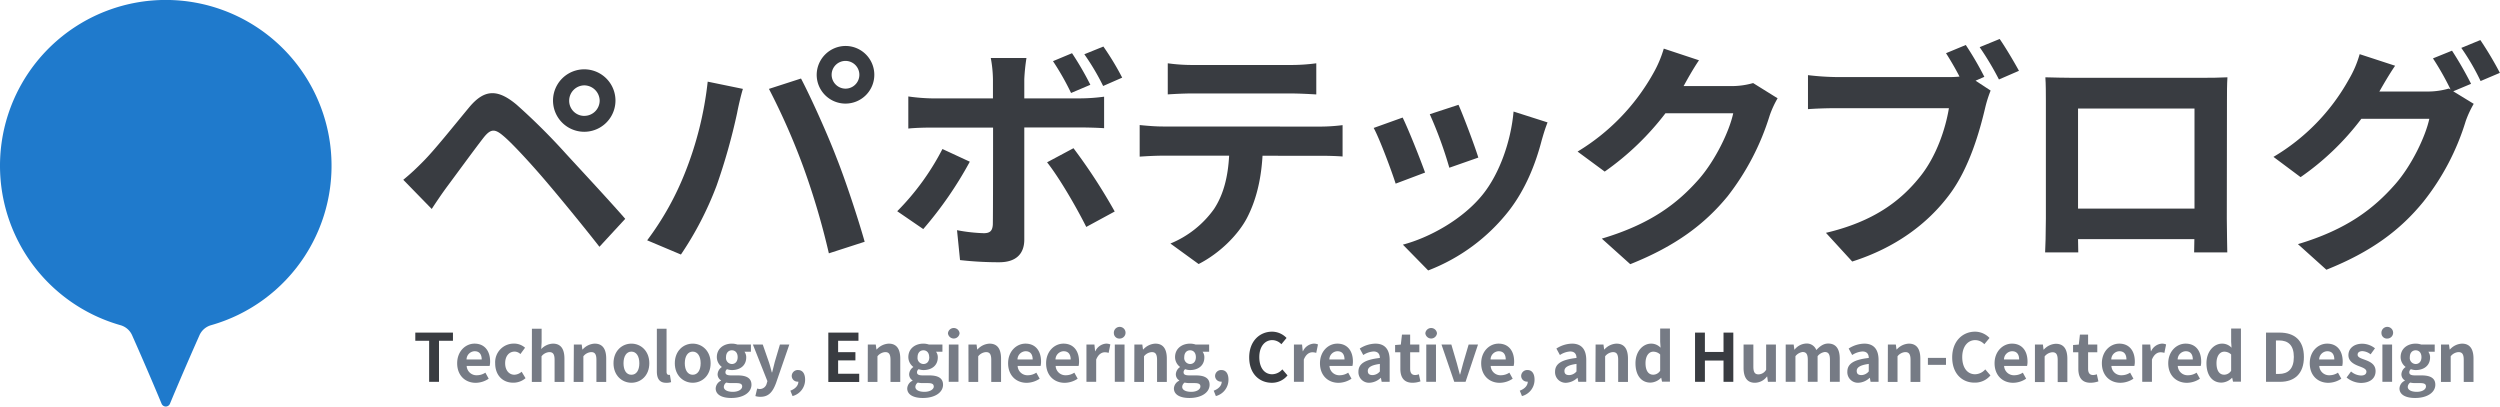 <svg xmlns="http://www.w3.org/2000/svg" viewBox="0 0 829.45 134.87"><path d="M53.61,133.94a1.5,1.5,0,0,0,2.78,0c4.62-11.12,9.72-22.55,9.72-22.55A6,6,0,0,1,70,107.9a55,55,0,1,0-30,0,6,6,0,0,1,3.9,3.49S49,122.82,53.61,133.94Z" style="fill:#1f7acc"/><path d="M140.4,53.57c3.68-3.68,9.92-11.52,15.36-18.08,4.8-5.68,9.12-6.24,15.68-.72A208.21,208.21,0,0,1,187.76,51c5.36,5.84,13.92,15,19.68,21.6l-8.56,9.28c-5.12-6.56-12.4-15.44-17.12-21C176.8,55,170,47.57,167,45.09c-2.8-2.4-4.16-2.4-6.48.48-3.12,4-8.88,11.92-12.16,16.32-1.84,2.48-3.76,5.36-5.12,7.44l-9.44-9.68C136.24,57.65,138,56,140.4,53.57ZM193.84,23a10.36,10.36,0,1,1,0,20.72,10.36,10.36,0,0,1,0-20.72Zm0,15.44a5.09,5.09,0,0,0,5.12-5,5.16,5.16,0,0,0-5.12-5.12,5.09,5.09,0,0,0-5,5.12A5,5,0,0,0,193.84,38.45Z" style="fill:#393c41"/><path d="M234.8,27.09l11.68,2.4c-.72,2.32-1.6,6.24-1.92,8a200,200,0,0,1-6.8,24.08,110,110,0,0,1-11.84,22.88l-11.2-4.72A96.39,96.39,0,0,0,227.2,57.49,115.27,115.27,0,0,0,234.8,27.09Zm20.32,2.4,10.64-3.44c3.28,6.24,8.8,18.48,11.76,26.24,2.88,7.2,7.12,20,9.36,27.92L275,84.05a247.19,247.19,0,0,0-8.32-28.24A224.1,224.1,0,0,0,255.12,29.49Zm25.44-14.24a9.56,9.56,0,1,1-9.6,9.6A9.63,9.63,0,0,1,280.56,15.25Zm0,14.16a4.6,4.6,0,1,0-4.64-4.56A4.63,4.63,0,0,0,280.56,29.41Z" style="fill:#393c41"/><path d="M321.76,53.65A125.56,125.56,0,0,1,306.32,76l-8.64-5.92a83.37,83.37,0,0,0,15-20.64Zm18.08-11.36v37.2c0,4.64-2.64,7.52-8.32,7.52a115.51,115.51,0,0,1-13-.72l-1-9.92a55.33,55.33,0,0,0,8.88,1c2.08,0,2.88-.8,3-2.88.08-3,.08-28.32.08-32.08v-.08H309.12c-2.4,0-5.52.08-7.76.32V32a62.15,62.15,0,0,0,7.76.64h20.32v-6.4a41.44,41.44,0,0,0-.72-7h11.84a64.85,64.85,0,0,0-.72,7v6.4h18.64a62.34,62.34,0,0,0,7.84-.56V42.53c-2.48-.16-5.6-.24-7.76-.24Zm16.32,6.88a186,186,0,0,1,13.68,21l-9.44,5.12c-3.44-6.88-9.12-16.56-13-21.44Zm-.8-18.32a87,87,0,0,0-6-10.56l6.32-2.64a101.08,101.08,0,0,1,6.08,10.48ZM366,28.53A77.88,77.88,0,0,0,359.76,18l6.32-2.56a90.91,90.91,0,0,1,6.24,10.32Z" style="fill:#393c41"/><path d="M438.16,42a61.56,61.56,0,0,0,7.28-.48v10.4c-2-.16-5-.24-7.28-.24H418.88c-.48,8.24-2.24,15-5.12,20.56s-9,11.76-16.08,15.36l-9.36-6.8A33.23,33.23,0,0,0,402.8,69.33c3.28-5,4.64-11,5-17.68h-22c-2.32,0-5.44.16-7.68.32V41.49c2.4.24,5.2.48,7.68.48ZM396,31c-2.8,0-6.16.16-8.56.32V21a59.61,59.61,0,0,0,8.48.56h32.16a62.67,62.67,0,0,0,8.64-.56V31.33c-2.8-.16-5.84-.32-8.64-.32Z" style="fill:#393c41"/><path d="M472.81,57.25l-9.76,3.68c-1.37-4.32-5.37-15-7.29-18.48L465.37,39C467.37,43.09,471.21,52.77,472.81,57.25Zm40.64-16.64c-1,2.56-1.44,4.24-1.92,5.84-2.08,8.08-5.44,16.4-10.88,23.44a62.44,62.44,0,0,1-26.81,19.84l-8.39-8.56c8.79-2.32,19.92-8.4,26.56-16.72,5.44-6.8,9.28-17.44,10.16-27.44Zm-23,11.68-9.59,3.36a134.75,134.75,0,0,0-6.49-17.76l9.53-3.12C485.45,38.21,489.37,48.61,490.48,52.29Z" style="fill:#393c41"/><path d="M589.77,32.61a32,32,0,0,0-2.64,5.76,83.47,83.47,0,0,1-13.92,26.72c-7.6,9.28-17.28,16.56-32.32,22.56l-9.44-8.48c16.4-4.88,25.28-11.84,32.24-19.76,5.44-6.24,10.08-15.84,11.36-21.84H552.57a91.19,91.19,0,0,1-20.16,19.36l-9-6.64a70.44,70.44,0,0,0,25-25.76,38.49,38.49,0,0,0,3.6-8.4L563.69,20c-1.92,2.8-3.92,6.4-4.88,8.16l-.24.4h16.08a25.65,25.65,0,0,0,7-1Z" style="fill:#393c41"/><path d="M655.45,26.77l5,3.28a40.4,40.4,0,0,0-1.76,5.52c-1.84,7.84-5.28,20.24-12,29.12-7.2,9.6-17.84,17.52-32.16,22.08l-8.72-9.52c15.92-3.76,24.88-10.64,31.36-18.8,5.28-6.64,8.32-15.68,9.44-22.56H609.37c-3.68,0-7.44.16-9.52.32V24.93a89.08,89.08,0,0,0,9.52.64h37a33.56,33.56,0,0,0,3.76-.16c-1.36-2.64-3-5.44-4.48-7.76l6.56-2.72a105.51,105.51,0,0,1,6.16,10.56Zm8-13.84c2,2.88,4.88,7.76,6.4,10.56l-6.64,2.88a94.83,94.83,0,0,0-6.4-10.72Z" style="fill:#393c41"/><path d="M738.81,72.61c0,3.12.16,10.8.16,11.12h-11l.08-4.4H689.45l.08,4.4h-11c.08-.4.25-7.36.25-11.2V33.41c0-2.24,0-5.52-.17-7.76,3.29.08,6.33.16,8.49.16h44c2,0,5,0,7.92-.16-.16,2.4-.16,5.36-.16,7.76ZM689.45,36v33.2h38.64V36Z" style="fill:#393c41"/><path d="M813.93,30.29l6.8,4.16a33.9,33.9,0,0,0-2.64,5.68,80.74,80.74,0,0,1-14,26.72c-7.6,9.36-17.2,16.64-32.24,22.64L762.41,81c16.32-4.88,25.2-11.84,32.24-19.84C800.09,55,804.73,45.33,806,39.41H783.45a87.83,87.83,0,0,1-20.16,19.36l-9-6.72a68.45,68.45,0,0,0,25-25.68,35,35,0,0,0,3.6-8.4l11.76,3.84c-1.92,2.8-4,6.4-5,8.16l-.24.4h16.08a25.2,25.2,0,0,0,7-1l.56.32a92.77,92.77,0,0,0-5.84-10.32l6.32-2.56a117.14,117.14,0,0,1,6.32,11Zm9-17a114.22,114.22,0,0,1,6.48,10.88l-6.4,2.72a76.14,76.14,0,0,0-6.4-11Z" style="fill:#393c41"/><path d="M142.38,113.06h-4.59v-2.71h12.49v2.71h-4.63v13.62h-3.27Z" style="fill:#393c41"/><path d="M151.68,120.52c0-4,2.8-6.51,5.76-6.51,3.4,0,5.17,2.5,5.17,5.92a6,6,0,0,1-.16,1.48h-7.62a3.25,3.25,0,0,0,3.43,3.09,5.11,5.11,0,0,0,2.78-.86l1.1,2a7.78,7.78,0,0,1-4.33,1.37C154.37,127,151.68,124.59,151.68,120.52Zm8.14-1.25c0-1.68-.75-2.74-2.34-2.74a2.78,2.78,0,0,0-2.69,2.74Z" style="fill:#767b85"/><path d="M164.29,120.52A6.17,6.17,0,0,1,170.6,114a5.4,5.4,0,0,1,3.6,1.37l-1.54,2.1a2.84,2.84,0,0,0-1.9-.82c-1.88,0-3.16,1.52-3.16,3.86s1.28,3.82,3.07,3.82a3.84,3.84,0,0,0,2.4-1l1.29,2.14a6.14,6.14,0,0,1-4.05,1.5C166.89,127,164.29,124.61,164.29,120.52Z" style="fill:#767b85"/><path d="M176.48,109.06h3.22v4.44l-.13,2.32a5.61,5.61,0,0,1,3.88-1.81c2.68,0,3.82,1.85,3.82,5v7.7H184v-7.3c0-1.9-.53-2.59-1.75-2.59a3.58,3.58,0,0,0-2.58,1.39v8.5h-3.22Z" style="fill:#767b85"/><path d="M190.39,114.32H193l.22,1.63h.09a5.69,5.69,0,0,1,4-1.94c2.67,0,3.82,1.85,3.82,5v7.7h-3.25v-7.3c0-1.9-.53-2.59-1.74-2.59a3.58,3.58,0,0,0-2.59,1.39v8.5h-3.22Z" style="fill:#767b85"/><path d="M203.55,120.52c0-4.13,2.85-6.51,5.94-6.51s5.94,2.38,5.94,6.51-2.85,6.47-5.94,6.47S203.55,124.61,203.55,120.52Zm8.57,0c0-2.34-1-3.86-2.63-3.86s-2.62,1.52-2.62,3.86.95,3.82,2.62,3.82S212.12,122.84,212.12,120.52Z" style="fill:#767b85"/><path d="M217.93,123.22V109.06h3.22v14.31c0,.73.36,1,.67,1a2,2,0,0,0,.44,0l.4,2.41A4.57,4.57,0,0,1,221,127C218.73,127,217.93,125.51,217.93,123.22Z" style="fill:#767b85"/><path d="M223.89,120.52c0-4.13,2.85-6.51,5.94-6.51s5.94,2.38,5.94,6.51-2.85,6.47-5.94,6.47S223.89,124.61,223.89,120.52Zm8.57,0c0-2.34-1-3.86-2.63-3.86s-2.63,1.52-2.63,3.86,1,3.82,2.63,3.82S232.46,122.84,232.46,120.52Z" style="fill:#767b85"/><path d="M237.45,128.87a3,3,0,0,1,1.77-2.56v-.11a2.35,2.35,0,0,1-1.13-2.08,3.06,3.06,0,0,1,1.37-2.32v-.08a4.09,4.09,0,0,1-1.63-3.23c0-2.91,2.36-4.48,5-4.48a5.68,5.68,0,0,1,1.85.31h4.46v2.38H247a3.07,3.07,0,0,1,.58,1.88c0,2.78-2.12,4.2-4.77,4.2a5.15,5.15,0,0,1-1.59-.29,1.24,1.24,0,0,0-.53,1.06c0,.66.49,1,1.94,1h2.1c3,0,4.59.93,4.59,3.1,0,2.49-2.58,4.39-6.71,4.39C239.71,132.05,237.45,131.06,237.45,128.87Zm8.79-.66c0-.89-.73-1.11-2.05-1.11h-1.5a7.17,7.17,0,0,1-1.73-.17,1.84,1.84,0,0,0-.81,1.43c0,1,1.15,1.64,3,1.64S246.24,129.18,246.24,128.21Zm-1.5-9.72c0-1.46-.82-2.27-1.92-2.27s-1.94.81-1.94,2.27a2,2,0,0,0,1.94,2.28C243.9,120.77,244.74,120,244.74,118.49Z" style="fill:#767b85"/><path d="M250.62,131.41l.59-2.5a3.21,3.21,0,0,0,.86.16,2.37,2.37,0,0,0,2.32-1.88l.22-.73-4.81-12.14h3.27l2,5.74c.38,1.1.69,2.3,1,3.49h.11c.29-1.15.6-2.34.88-3.49l1.7-5.74h3.12l-4.4,12.74c-1.08,2.91-2.4,4.59-5.16,4.59A5.34,5.34,0,0,1,250.62,131.41Z" style="fill:#767b85"/><path d="M262.23,129.62c1.7-.64,2.65-1.74,2.65-3h-.2a1.91,1.91,0,0,1-2-1.93,2,2,0,0,1,2.1-1.92c1.5,0,2.34,1.2,2.34,3.2a5.58,5.58,0,0,1-4.17,5.44Z" style="fill:#767b85"/><path d="M274.82,110.35h10v2.71h-6.75v3.78h5.74v2.73h-5.74V124h7v2.73H274.82Z" style="fill:#393c41"/><path d="M287.92,114.32h2.64l.23,1.63h.08a5.71,5.71,0,0,1,4-1.94c2.67,0,3.82,1.85,3.82,5v7.7h-3.24v-7.3c0-1.9-.53-2.59-1.75-2.59a3.58,3.58,0,0,0-2.58,1.39v8.5h-3.22Z" style="fill:#767b85"/><path d="M301,128.87a3,3,0,0,1,1.77-2.56v-.11a2.35,2.35,0,0,1-1.13-2.08A3.06,3.06,0,0,1,303,121.8v-.08a4.09,4.09,0,0,1-1.63-3.23c0-2.91,2.36-4.48,5-4.48a5.68,5.68,0,0,1,1.85.31h4.46v2.38h-2.12a3.07,3.07,0,0,1,.58,1.88c0,2.78-2.12,4.2-4.77,4.2a5.15,5.15,0,0,1-1.59-.29,1.24,1.24,0,0,0-.53,1.06c0,.66.49,1,1.94,1h2.1c3,0,4.59.93,4.59,3.1,0,2.49-2.58,4.39-6.71,4.39C303.29,132.05,301,131.06,301,128.87Zm8.79-.66c0-.89-.73-1.11-2.05-1.11h-1.5a7.17,7.17,0,0,1-1.73-.17,1.84,1.84,0,0,0-.81,1.43c0,1,1.15,1.64,3,1.64S309.82,129.18,309.82,128.21Zm-1.5-9.72c0-1.46-.82-2.27-1.92-2.27s-1.94.81-1.94,2.27a2,2,0,0,0,1.94,2.28C307.48,120.77,308.32,120,308.32,118.49Z" style="fill:#767b85"/><path d="M314.51,110.57a1.94,1.94,0,0,1,3.86,0,1.94,1.94,0,0,1-3.86,0Zm.3,3.75H318v12.36h-3.23Z" style="fill:#767b85"/><path d="M321.31,114.32H324l.22,1.63h.09a5.69,5.69,0,0,1,4-1.94c2.67,0,3.82,1.85,3.82,5v7.7h-3.25v-7.3c0-1.9-.53-2.59-1.75-2.59a3.58,3.58,0,0,0-2.58,1.39v8.5h-3.22Z" style="fill:#767b85"/><path d="M334.47,120.52c0-4,2.8-6.51,5.76-6.51,3.4,0,5.17,2.5,5.17,5.92a6.59,6.59,0,0,1-.15,1.48h-7.62a3.25,3.25,0,0,0,3.42,3.09,5.09,5.09,0,0,0,2.78-.86l1.11,2a7.83,7.83,0,0,1-4.33,1.37C337.16,127,334.47,124.59,334.47,120.52Zm8.15-1.25c0-1.68-.75-2.74-2.34-2.74a2.79,2.79,0,0,0-2.7,2.74Z" style="fill:#767b85"/><path d="M347.08,120.52c0-4,2.81-6.51,5.76-6.51,3.4,0,5.17,2.5,5.17,5.92a6.59,6.59,0,0,1-.15,1.48h-7.62a3.25,3.25,0,0,0,3.42,3.09,5.09,5.09,0,0,0,2.78-.86l1.11,2a7.8,7.8,0,0,1-4.33,1.37C349.77,127,347.08,124.59,347.08,120.52Zm8.15-1.25c0-1.68-.75-2.74-2.34-2.74a2.79,2.79,0,0,0-2.7,2.74Z" style="fill:#767b85"/><path d="M360.46,114.32h2.65l.22,2.19h.09a4.28,4.28,0,0,1,3.51-2.5,3.38,3.38,0,0,1,1.46.27l-.57,2.8a4,4,0,0,0-1.28-.2c-1,0-2.14.64-2.85,2.43v7.37h-3.23Z" style="fill:#767b85"/><path d="M369.56,110.57a1.94,1.94,0,1,1,1.95,1.76A1.81,1.81,0,0,1,369.56,110.57Zm.31,3.75h3.23v12.36h-3.23Z" style="fill:#767b85"/><path d="M376.36,114.32H379l.22,1.63h.09a5.71,5.71,0,0,1,4-1.94c2.67,0,3.82,1.85,3.82,5v7.7h-3.24v-7.3c0-1.9-.53-2.59-1.75-2.59a3.58,3.58,0,0,0-2.58,1.39v8.5h-3.23Z" style="fill:#767b85"/><path d="M389.48,128.87a3,3,0,0,1,1.77-2.56v-.11a2.35,2.35,0,0,1-1.13-2.08,3.06,3.06,0,0,1,1.37-2.32v-.08a4.09,4.09,0,0,1-1.63-3.23c0-2.91,2.36-4.48,5-4.48a5.68,5.68,0,0,1,1.85.31h4.46v2.38H399a3.07,3.07,0,0,1,.58,1.88c0,2.78-2.12,4.2-4.77,4.2a5.15,5.15,0,0,1-1.59-.29,1.24,1.24,0,0,0-.53,1.06c0,.66.49,1,1.94,1h2.1c3,0,4.59.93,4.59,3.1,0,2.49-2.58,4.39-6.71,4.39C391.74,132.05,389.48,131.06,389.48,128.87Zm8.79-.66c0-.89-.73-1.11-2-1.11h-1.5a7.17,7.17,0,0,1-1.73-.17,1.84,1.84,0,0,0-.81,1.43c0,1,1.15,1.64,3,1.64S398.27,129.18,398.27,128.21Zm-1.5-9.72c0-1.46-.82-2.27-1.92-2.27s-1.94.81-1.94,2.27a2,2,0,0,0,1.94,2.28C395.93,120.77,396.77,120,396.77,118.49Z" style="fill:#767b85"/><path d="M402.69,129.62c1.7-.64,2.65-1.74,2.65-3h-.2a1.91,1.91,0,0,1-2-1.93,2,2,0,0,1,2.1-1.92c1.5,0,2.34,1.2,2.34,3.2a5.59,5.59,0,0,1-4.18,5.44Z" style="fill:#767b85"/><path d="M414.46,118.58c0-5.39,3.47-8.54,7.6-8.54a6.68,6.68,0,0,1,4.79,2.09l-1.72,2.08a4.21,4.21,0,0,0-3-1.37c-2.47,0-4.32,2.12-4.32,5.63s1.67,5.7,4.26,5.7a4.57,4.57,0,0,0,3.38-1.62l1.72,2A6.63,6.63,0,0,1,422,127C417.82,127,414.46,124,414.46,118.58Z" style="fill:#393c41"/><path d="M429.3,114.32H432l.22,2.19h.09a4.28,4.28,0,0,1,3.51-2.5,3.41,3.41,0,0,1,1.46.27l-.58,2.8a4,4,0,0,0-1.28-.2c-1,0-2.14.64-2.84,2.43v7.37H429.3Z" style="fill:#767b85"/><path d="M437.94,120.52c0-4,2.8-6.51,5.76-6.51,3.4,0,5.17,2.5,5.17,5.92a6,6,0,0,1-.16,1.48h-7.62a3.25,3.25,0,0,0,3.43,3.09,5.11,5.11,0,0,0,2.78-.86l1.1,2a7.78,7.78,0,0,1-4.33,1.37C440.63,127,437.94,124.59,437.94,120.52Zm8.14-1.25c0-1.68-.75-2.74-2.34-2.74a2.78,2.78,0,0,0-2.69,2.74Z" style="fill:#767b85"/><path d="M450.7,123.33c0-2.65,2.14-4,7.11-4.57,0-1.22-.57-2.15-2.1-2.15a7,7,0,0,0-3.4,1.18l-1.17-2.15a10,10,0,0,1,5.17-1.63c3.13,0,4.75,1.88,4.75,5.45v7.22h-2.65l-.25-1.32h-.06a5.79,5.79,0,0,1-3.73,1.63A3.51,3.51,0,0,1,450.7,123.33Zm7.11-.09v-2.5c-3,.4-4,1.22-4,2.32s.69,1.39,1.64,1.39A3.28,3.28,0,0,0,457.81,123.24Z" style="fill:#767b85"/><path d="M464.61,122.36v-5.48h-1.74v-2.41l1.9-.15.38-3.31h2.71v3.31h3.05v2.56h-3.05v5.48c0,1.41.57,2.07,1.68,2.07a3.62,3.62,0,0,0,1.21-.26l.53,2.36a8,8,0,0,1-2.6.46C465.74,127,464.61,125.14,464.61,122.36Z" style="fill:#767b85"/><path d="M472.9,110.57a1.94,1.94,0,0,1,3.86,0,1.94,1.94,0,0,1-3.86,0Zm.31,3.75h3.22v12.36h-3.22Z" style="fill:#767b85"/><path d="M478.26,114.32h3.27l1.81,6.16c.31,1.21.66,2.49,1,3.75h.11c.31-1.26.66-2.54,1-3.75l1.81-6.16h3.11l-4.13,12.36h-3.75Z" style="fill:#767b85"/><path d="M491.43,120.52c0-4,2.8-6.51,5.76-6.51,3.4,0,5.17,2.5,5.17,5.92a6,6,0,0,1-.16,1.48h-7.62A3.25,3.25,0,0,0,498,124.5a5.14,5.14,0,0,0,2.78-.86l1.1,2a7.78,7.78,0,0,1-4.33,1.37C494.12,127,491.43,124.59,491.43,120.52Zm8.14-1.25c0-1.68-.75-2.74-2.34-2.74a2.78,2.78,0,0,0-2.69,2.74Z" style="fill:#767b85"/><path d="M504.23,129.62c1.7-.64,2.65-1.74,2.65-3h-.19a1.92,1.92,0,0,1-2-1.93,2,2,0,0,1,2.1-1.92c1.5,0,2.34,1.2,2.34,3.2a5.58,5.58,0,0,1-4.17,5.44Z" style="fill:#767b85"/><path d="M515.94,123.33c0-2.65,2.14-4,7.11-4.57,0-1.22-.58-2.15-2.1-2.15a6.93,6.93,0,0,0-3.4,1.18l-1.17-2.15a9.92,9.92,0,0,1,5.17-1.63c3.13,0,4.74,1.88,4.74,5.45v7.22h-2.64l-.25-1.32h-.06A5.82,5.82,0,0,1,519.6,127,3.51,3.51,0,0,1,515.94,123.33Zm7.11-.09v-2.5c-3,.4-4,1.22-4,2.32s.68,1.39,1.63,1.39A3.28,3.28,0,0,0,523.05,123.24Z" style="fill:#767b85"/><path d="M529.39,114.32H532l.22,1.63h.09a5.69,5.69,0,0,1,4-1.94c2.67,0,3.82,1.85,3.82,5v7.7h-3.25v-7.3c0-1.9-.53-2.59-1.75-2.59a3.58,3.58,0,0,0-2.58,1.39v8.5h-3.22Z" style="fill:#767b85"/><path d="M542.62,120.52c0-4,2.51-6.51,5.19-6.51a4.23,4.23,0,0,1,3.13,1.35l-.13-2v-4.35h3.24v17.62h-2.62l-.27-1.28h-.06a5.13,5.13,0,0,1-3.43,1.59C544.6,127,542.62,124.56,542.62,120.52Zm8.19,2.52v-5.43a3.26,3.26,0,0,0-2.3-.93c-1.39,0-2.56,1.33-2.56,3.8s.93,3.84,2.56,3.84A2.75,2.75,0,0,0,550.81,123Z" style="fill:#767b85"/><path d="M562.38,110.35h3.27v6.42h6.18v-6.42h3.25v16.33h-3.25v-7.06h-6.18v7.06h-3.27Z" style="fill:#393c41"/><path d="M578.48,122.05v-7.73h3.25v7.31c0,1.92.53,2.58,1.72,2.58a3,3,0,0,0,2.52-1.54v-8.35h3.24v12.36h-2.65l-.24-1.76h-.09a5,5,0,0,1-4,2.07C579.63,127,578.48,125.14,578.48,122.05Z" style="fill:#767b85"/><path d="M592.46,114.32h2.65l.22,1.66h.09a5.2,5.2,0,0,1,3.8-2,3.37,3.37,0,0,1,3.4,2.16c1.12-1.19,2.32-2.16,3.93-2.16,2.63,0,3.84,1.85,3.84,5v7.7h-3.25v-7.3c0-1.9-.55-2.59-1.72-2.59a3.64,3.64,0,0,0-2.38,1.39v8.5h-3.25v-7.3c0-1.9-.55-2.59-1.72-2.59a3.61,3.61,0,0,0-2.38,1.39v8.5h-3.23Z" style="fill:#767b85"/><path d="M612.91,123.33c0-2.65,2.14-4,7.11-4.57,0-1.22-.57-2.15-2.1-2.15a7,7,0,0,0-3.4,1.18l-1.17-2.15a10,10,0,0,1,5.17-1.63c3.14,0,4.75,1.88,4.75,5.45v7.22h-2.65l-.24-1.32h-.07a5.79,5.79,0,0,1-3.73,1.63A3.51,3.51,0,0,1,612.91,123.33Zm7.11-.09v-2.5c-3,.4-4,1.22-4,2.32s.69,1.39,1.64,1.39A3.28,3.28,0,0,0,620,123.24Z" style="fill:#767b85"/><path d="M626.36,114.32H629l.22,1.63h.09a5.69,5.69,0,0,1,4-1.94c2.67,0,3.82,1.85,3.82,5v7.7h-3.25v-7.3c0-1.9-.53-2.59-1.74-2.59a3.54,3.54,0,0,0-2.58,1.39v8.5h-3.23Z" style="fill:#767b85"/><path d="M639.64,118.74h6v2.31h-6Z" style="fill:#767b85"/><path d="M647.7,118.58c0-5.39,3.46-8.54,7.59-8.54a6.66,6.66,0,0,1,4.79,2.09l-1.72,2.08a4.21,4.21,0,0,0-3-1.37c-2.48,0-4.33,2.12-4.33,5.63s1.68,5.7,4.26,5.7a4.55,4.55,0,0,0,3.38-1.62l1.72,2a6.63,6.63,0,0,1-5.21,2.4C651.05,127,647.7,124,647.7,118.58Z" style="fill:#767b85"/><path d="M661.76,120.52c0-4,2.81-6.51,5.77-6.51,3.4,0,5.16,2.5,5.16,5.92a6,6,0,0,1-.15,1.48h-7.62a3.25,3.25,0,0,0,3.42,3.09,5.14,5.14,0,0,0,2.79-.86l1.1,2A7.78,7.78,0,0,1,667.9,127C664.46,127,661.76,124.59,661.76,120.52Zm8.15-1.25c0-1.68-.75-2.74-2.34-2.74a2.78,2.78,0,0,0-2.69,2.74Z" style="fill:#767b85"/><path d="M675.15,114.32h2.65L678,116h.09a5.67,5.67,0,0,1,4-1.94c2.67,0,3.82,1.85,3.82,5v7.7H682.7v-7.3c0-1.9-.53-2.59-1.75-2.59a3.58,3.58,0,0,0-2.58,1.39v8.5h-3.22Z" style="fill:#767b85"/><path d="M689.55,122.36v-5.48H687.8v-2.41l1.9-.15.38-3.31h2.71v3.31h3.05v2.56h-3.05v5.48c0,1.41.57,2.07,1.68,2.07a3.62,3.62,0,0,0,1.21-.26l.53,2.36a8,8,0,0,1-2.6.46C690.67,127,689.55,125.14,689.55,122.36Z" style="fill:#767b85"/><path d="M697.36,120.52c0-4,2.81-6.51,5.77-6.51,3.4,0,5.16,2.5,5.16,5.92a6,6,0,0,1-.15,1.48h-7.62a3.25,3.25,0,0,0,3.42,3.09,5.14,5.14,0,0,0,2.79-.86l1.1,2A7.8,7.8,0,0,1,703.5,127C700.06,127,697.36,124.59,697.36,120.52Zm8.15-1.25c0-1.68-.75-2.74-2.34-2.74a2.78,2.78,0,0,0-2.69,2.74Z" style="fill:#767b85"/><path d="M710.75,114.32h2.65l.22,2.19h.09a4.27,4.27,0,0,1,3.51-2.5,3.36,3.36,0,0,1,1.45.27l-.57,2.8a4,4,0,0,0-1.28-.2c-1,0-2.14.64-2.85,2.43v7.37h-3.22Z" style="fill:#767b85"/><path d="M719.38,120.52c0-4,2.81-6.51,5.77-6.51,3.4,0,5.16,2.5,5.16,5.92a6,6,0,0,1-.15,1.48h-7.62A3.25,3.25,0,0,0,726,124.5a5.09,5.09,0,0,0,2.78-.86l1.11,2a7.8,7.8,0,0,1-4.33,1.37C722.08,127,719.38,124.59,719.38,120.52Zm8.15-1.25c0-1.68-.75-2.74-2.34-2.74a2.78,2.78,0,0,0-2.69,2.74Z" style="fill:#767b85"/><path d="M732.06,120.52c0-4,2.52-6.51,5.19-6.51a4.23,4.23,0,0,1,3.13,1.35l-.13-2v-4.35h3.25v17.62h-2.63l-.27-1.28h-.06a5.11,5.11,0,0,1-3.43,1.59C734.05,127,732.06,124.56,732.06,120.52Zm8.19,2.52v-5.43a3.26,3.26,0,0,0-2.3-.93c-1.39,0-2.56,1.33-2.56,3.8s.93,3.84,2.56,3.84A2.75,2.75,0,0,0,740.25,123Z" style="fill:#767b85"/><path d="M751.82,110.35h4.49c5,0,8.08,2.58,8.08,8.1s-3.09,8.23-7.91,8.23h-4.66Zm4.29,13.71c3,0,4.94-1.64,4.94-5.61s-1.9-5.5-4.94-5.5h-1v11.11Z" style="fill:#767b85"/><path d="M766.33,120.52c0-4,2.81-6.51,5.77-6.51,3.4,0,5.16,2.5,5.16,5.92a6,6,0,0,1-.15,1.48h-7.62a3.25,3.25,0,0,0,3.42,3.09,5.09,5.09,0,0,0,2.78-.86l1.11,2a7.8,7.8,0,0,1-4.33,1.37C769,127,766.33,124.59,766.33,120.52Zm8.15-1.25c0-1.68-.75-2.74-2.34-2.74a2.78,2.78,0,0,0-2.69,2.74Z" style="fill:#767b85"/><path d="M778.55,125.25l1.48-2a5.35,5.35,0,0,0,3.31,1.34c1.23,0,1.79-.53,1.79-1.3,0-.93-1.28-1.35-2.59-1.85-1.56-.6-3.38-1.55-3.38-3.6,0-2.23,1.82-3.8,4.6-3.8a6.9,6.9,0,0,1,4.21,1.52l-1.45,2a4.78,4.78,0,0,0-2.67-1.06c-1.11,0-1.64.48-1.64,1.19,0,.91,1.22,1.24,2.52,1.72,1.63.62,3.44,1.44,3.44,3.73s-1.7,3.91-4.92,3.91A7.79,7.79,0,0,1,778.55,125.25Z" style="fill:#767b85"/><path d="M790.12,110.57a1.94,1.94,0,1,1,1.94,1.76A1.8,1.8,0,0,1,790.12,110.57Zm.31,3.75h3.22v12.36h-3.22Z" style="fill:#767b85"/><path d="M796.1,128.87a3,3,0,0,1,1.77-2.56v-.11a2.35,2.35,0,0,1-1.13-2.08,3.06,3.06,0,0,1,1.37-2.32v-.08a4.09,4.09,0,0,1-1.63-3.23c0-2.91,2.36-4.48,5-4.48a5.68,5.68,0,0,1,1.85.31h4.46v2.38h-2.12a3.07,3.07,0,0,1,.58,1.88c0,2.78-2.12,4.2-4.77,4.2a5.15,5.15,0,0,1-1.59-.29,1.24,1.24,0,0,0-.53,1.06c0,.66.49,1,1.94,1h2.1c3,0,4.59.93,4.59,3.1,0,2.49-2.58,4.39-6.71,4.39C798.36,132.05,796.1,131.06,796.1,128.87Zm8.79-.66c0-.89-.73-1.11-2-1.11h-1.5a7.17,7.17,0,0,1-1.73-.17,1.84,1.84,0,0,0-.81,1.43c0,1,1.15,1.64,3,1.64S804.89,129.18,804.89,128.21Zm-1.5-9.72c0-1.46-.82-2.27-1.92-2.27s-1.94.81-1.94,2.27a2,2,0,0,0,1.94,2.28C802.55,120.77,803.39,120,803.39,118.49Z" style="fill:#767b85"/><path d="M809.88,114.32h2.65l.22,1.63h.09a5.71,5.71,0,0,1,4-1.94c2.67,0,3.82,1.85,3.82,5v7.7h-3.24v-7.3c0-1.9-.53-2.59-1.75-2.59a3.58,3.58,0,0,0-2.58,1.39v8.5h-3.23Z" style="fill:#767b85"/></svg>